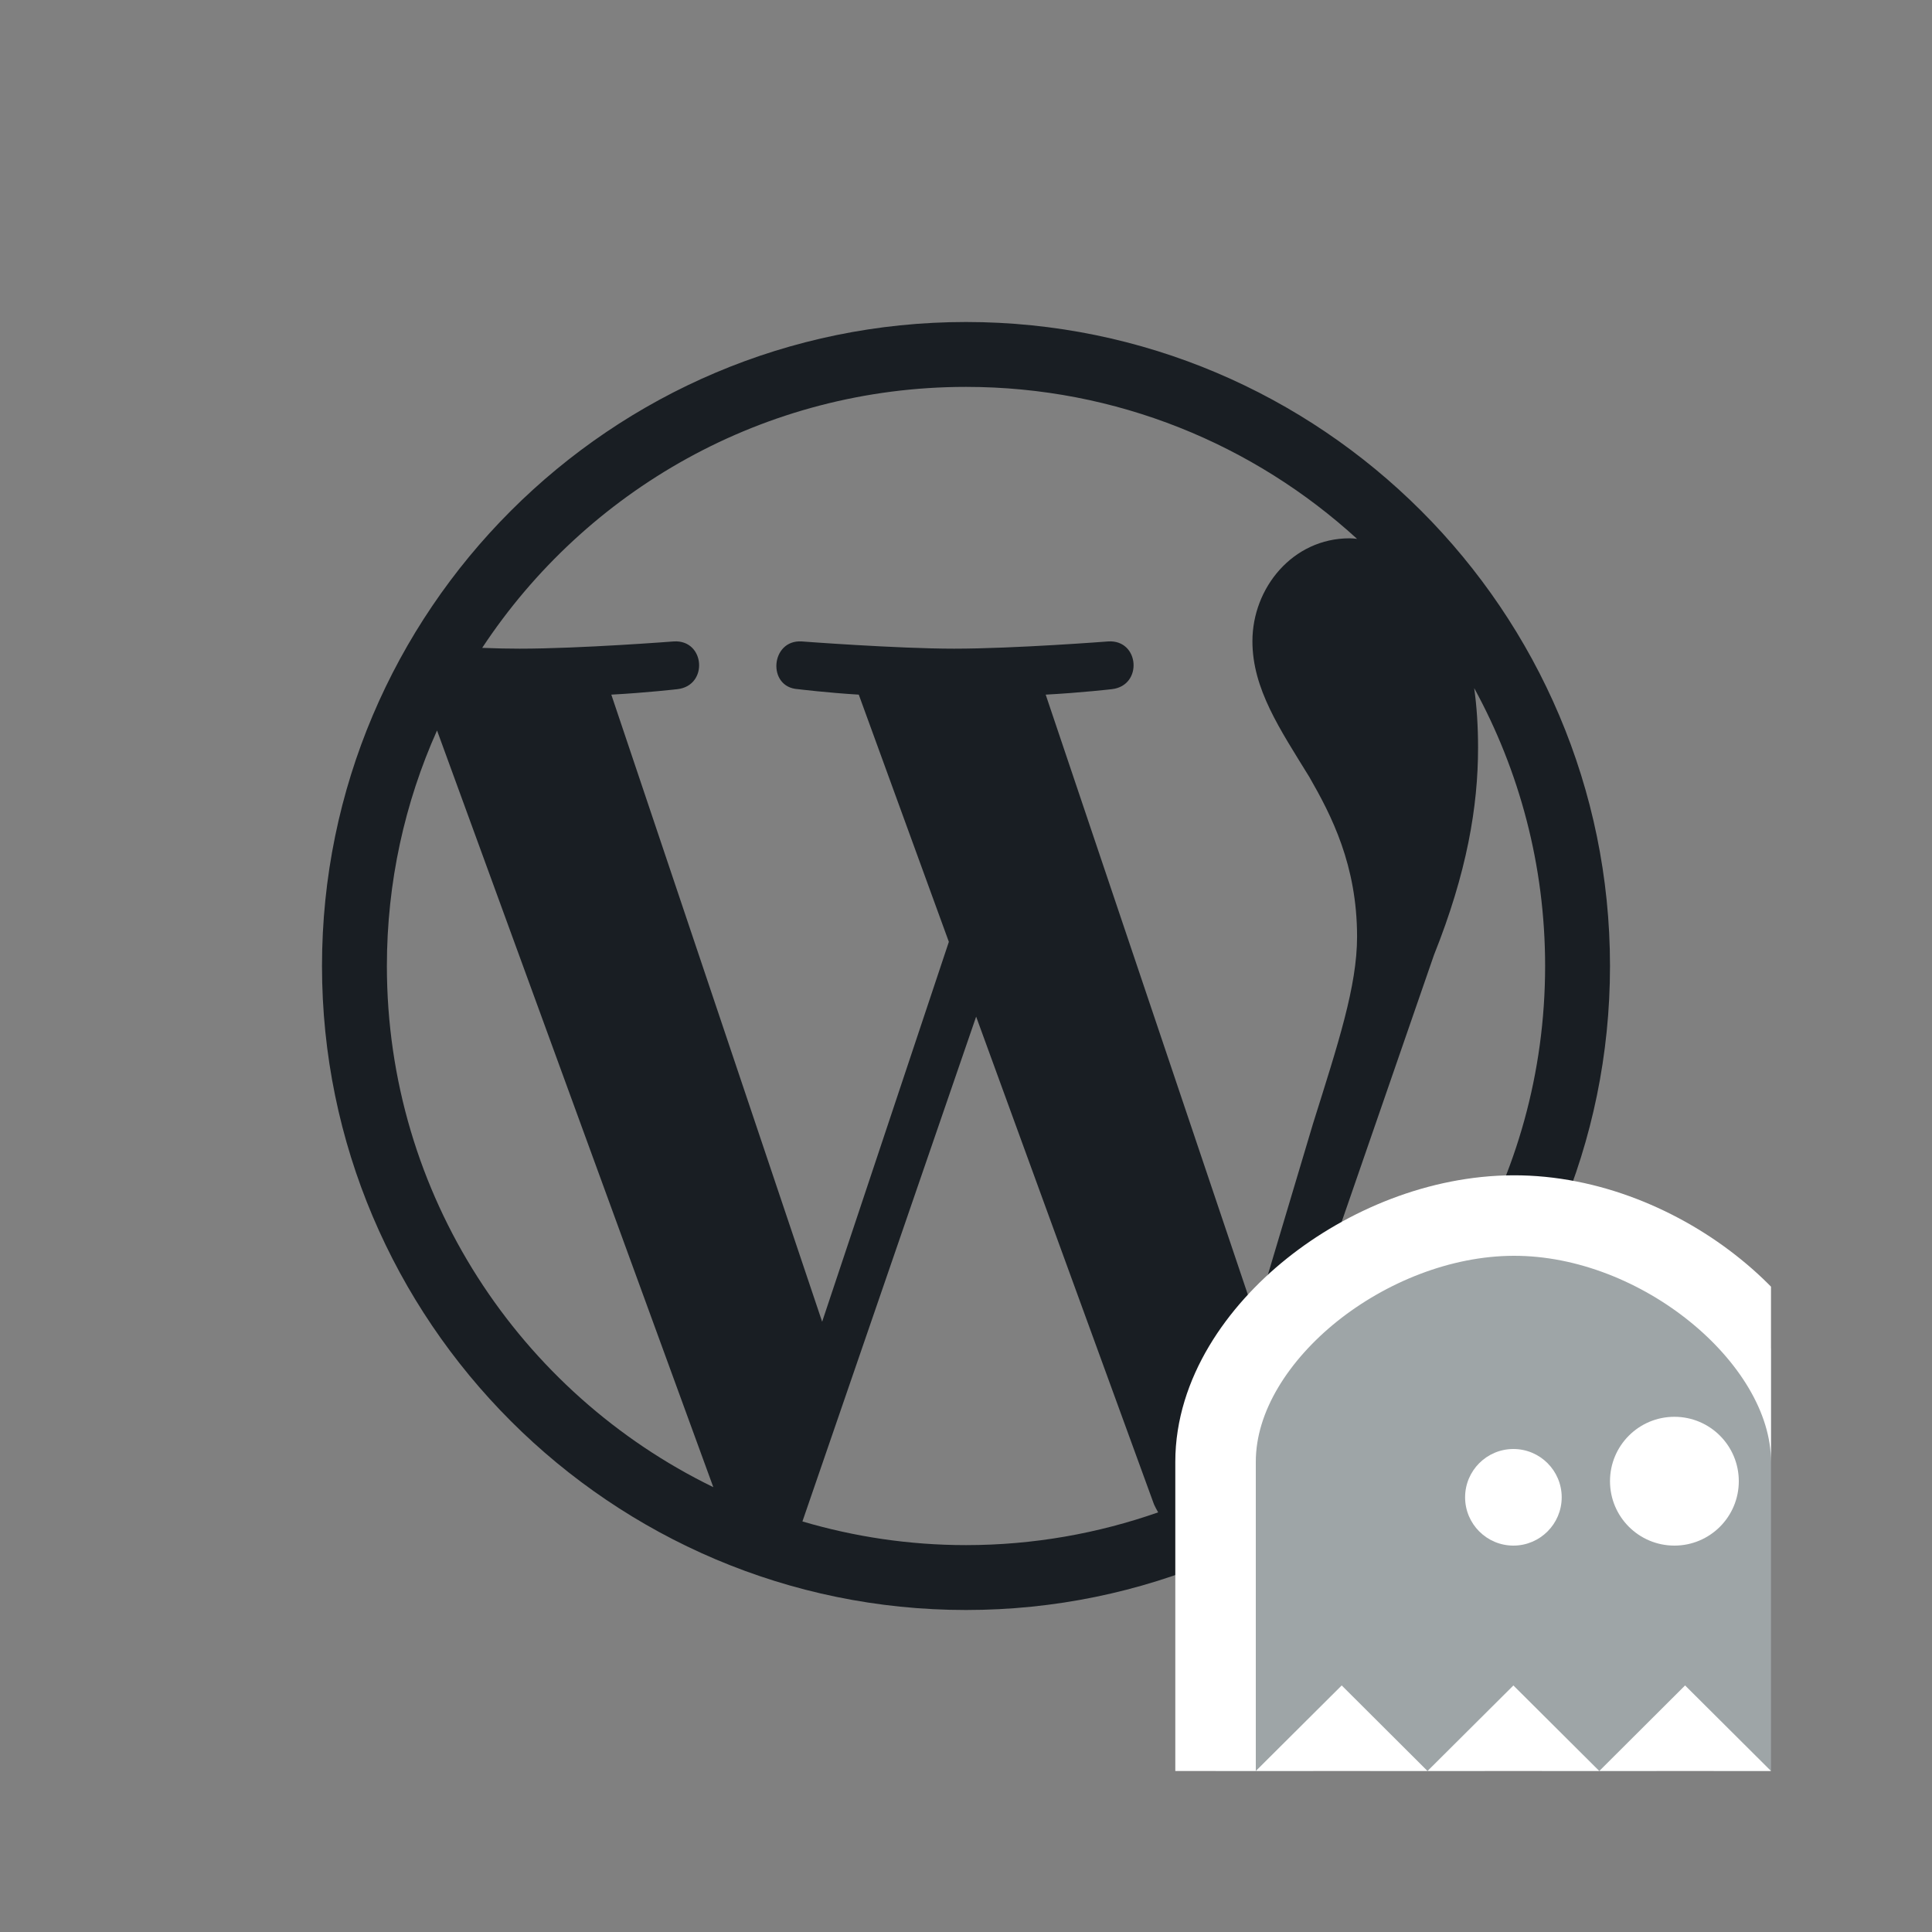 <svg width="24" height="24" viewBox="0 0 24 24" fill="none" xmlns="http://www.w3.org/2000/svg">
<rect x="0" y="0" width="24" height="24" fill="#808080" stroke="none"/>
<g id="icon-box">
<g id="Group">
<path id="Vector" d="M12 4C7.59 4 4 7.587 4 12C4 16.41 7.59 20 12 20C16.41 20 20 16.41 20 12C20 7.587 16.41 4 12 4ZM4.806 12C4.806 10.958 5.029 9.968 5.429 9.074L8.861 18.474C6.461 17.306 4.806 14.845 4.806 12ZM12 19.194C11.293 19.194 10.613 19.09 9.968 18.9L12.126 12.629L14.335 18.687C14.352 18.723 14.368 18.755 14.387 18.787C13.642 19.048 12.839 19.194 12 19.194ZM12.99 8.629C13.423 8.606 13.813 8.561 13.813 8.561C14.2 8.516 14.155 7.945 13.768 7.968C13.768 7.968 12.603 8.058 11.852 8.058C11.145 8.058 9.958 7.968 9.958 7.968C9.571 7.945 9.526 8.539 9.913 8.561C9.913 8.561 10.281 8.606 10.668 8.629L11.787 11.7L10.213 16.419L7.594 8.629C8.026 8.606 8.416 8.561 8.416 8.561C8.803 8.516 8.758 7.945 8.371 7.968C8.371 7.968 7.206 8.058 6.455 8.058C6.319 8.058 6.161 8.055 5.99 8.048C7.277 6.097 9.487 4.806 12 4.806C13.871 4.806 15.577 5.523 16.858 6.694C16.826 6.69 16.797 6.687 16.765 6.687C16.058 6.687 15.558 7.303 15.558 7.965C15.558 8.558 15.9 9.058 16.265 9.652C16.539 10.129 16.858 10.745 16.858 11.636C16.858 12.252 16.623 12.964 16.31 13.961L15.594 16.358L12.99 8.629ZM15.616 18.216L17.813 11.864C18.223 10.839 18.361 10.019 18.361 9.287C18.361 9.023 18.345 8.777 18.313 8.548C18.874 9.574 19.194 10.748 19.194 12C19.194 14.655 17.755 16.971 15.616 18.216Z" fill="#191E23"/>
</g>
<g id="Logo" clip-path="url(#clip0)">
<path id="Vector_2" d="M15.1 22V23.204L15.953 22.354L16.667 21.643L17.38 22.354L17.733 22.706L18.086 22.354L18.8 21.643L19.514 22.354L19.867 22.706L20.22 22.354L20.933 21.643L21.647 22.354L22.5 23.204V22V18.16C22.5 17.34 21.975 16.571 21.312 16.033C20.638 15.485 19.729 15.097 18.799 15.1C17.884 15.103 16.977 15.481 16.299 16.023C15.633 16.556 15.1 17.323 15.1 18.16V22Z" fill="#9EA5A7" stroke="white"/>
<path id="Ellipse" d="M19.4 18.6C19.4 18.931 19.131 19.2 18.8 19.2C18.469 19.2 18.2 18.931 18.2 18.6C18.2 18.269 18.469 18 18.8 18C19.131 18 19.4 18.269 19.4 18.6Z" fill="white"/>
<path id="Ellipse_2" d="M21.6 18.4C21.6 18.842 21.242 19.2 20.8 19.2C20.358 19.2 20 18.842 20 18.4C20 17.958 20.358 17.6 20.8 17.6C21.242 17.6 21.6 17.958 21.6 18.4Z" fill="white"/>
</g>
</g>
<defs>
<clipPath id="clip0">
<rect width="8" height="8" fill="white" transform="translate(14 14)"/>
</clipPath>
</defs>
</svg>
